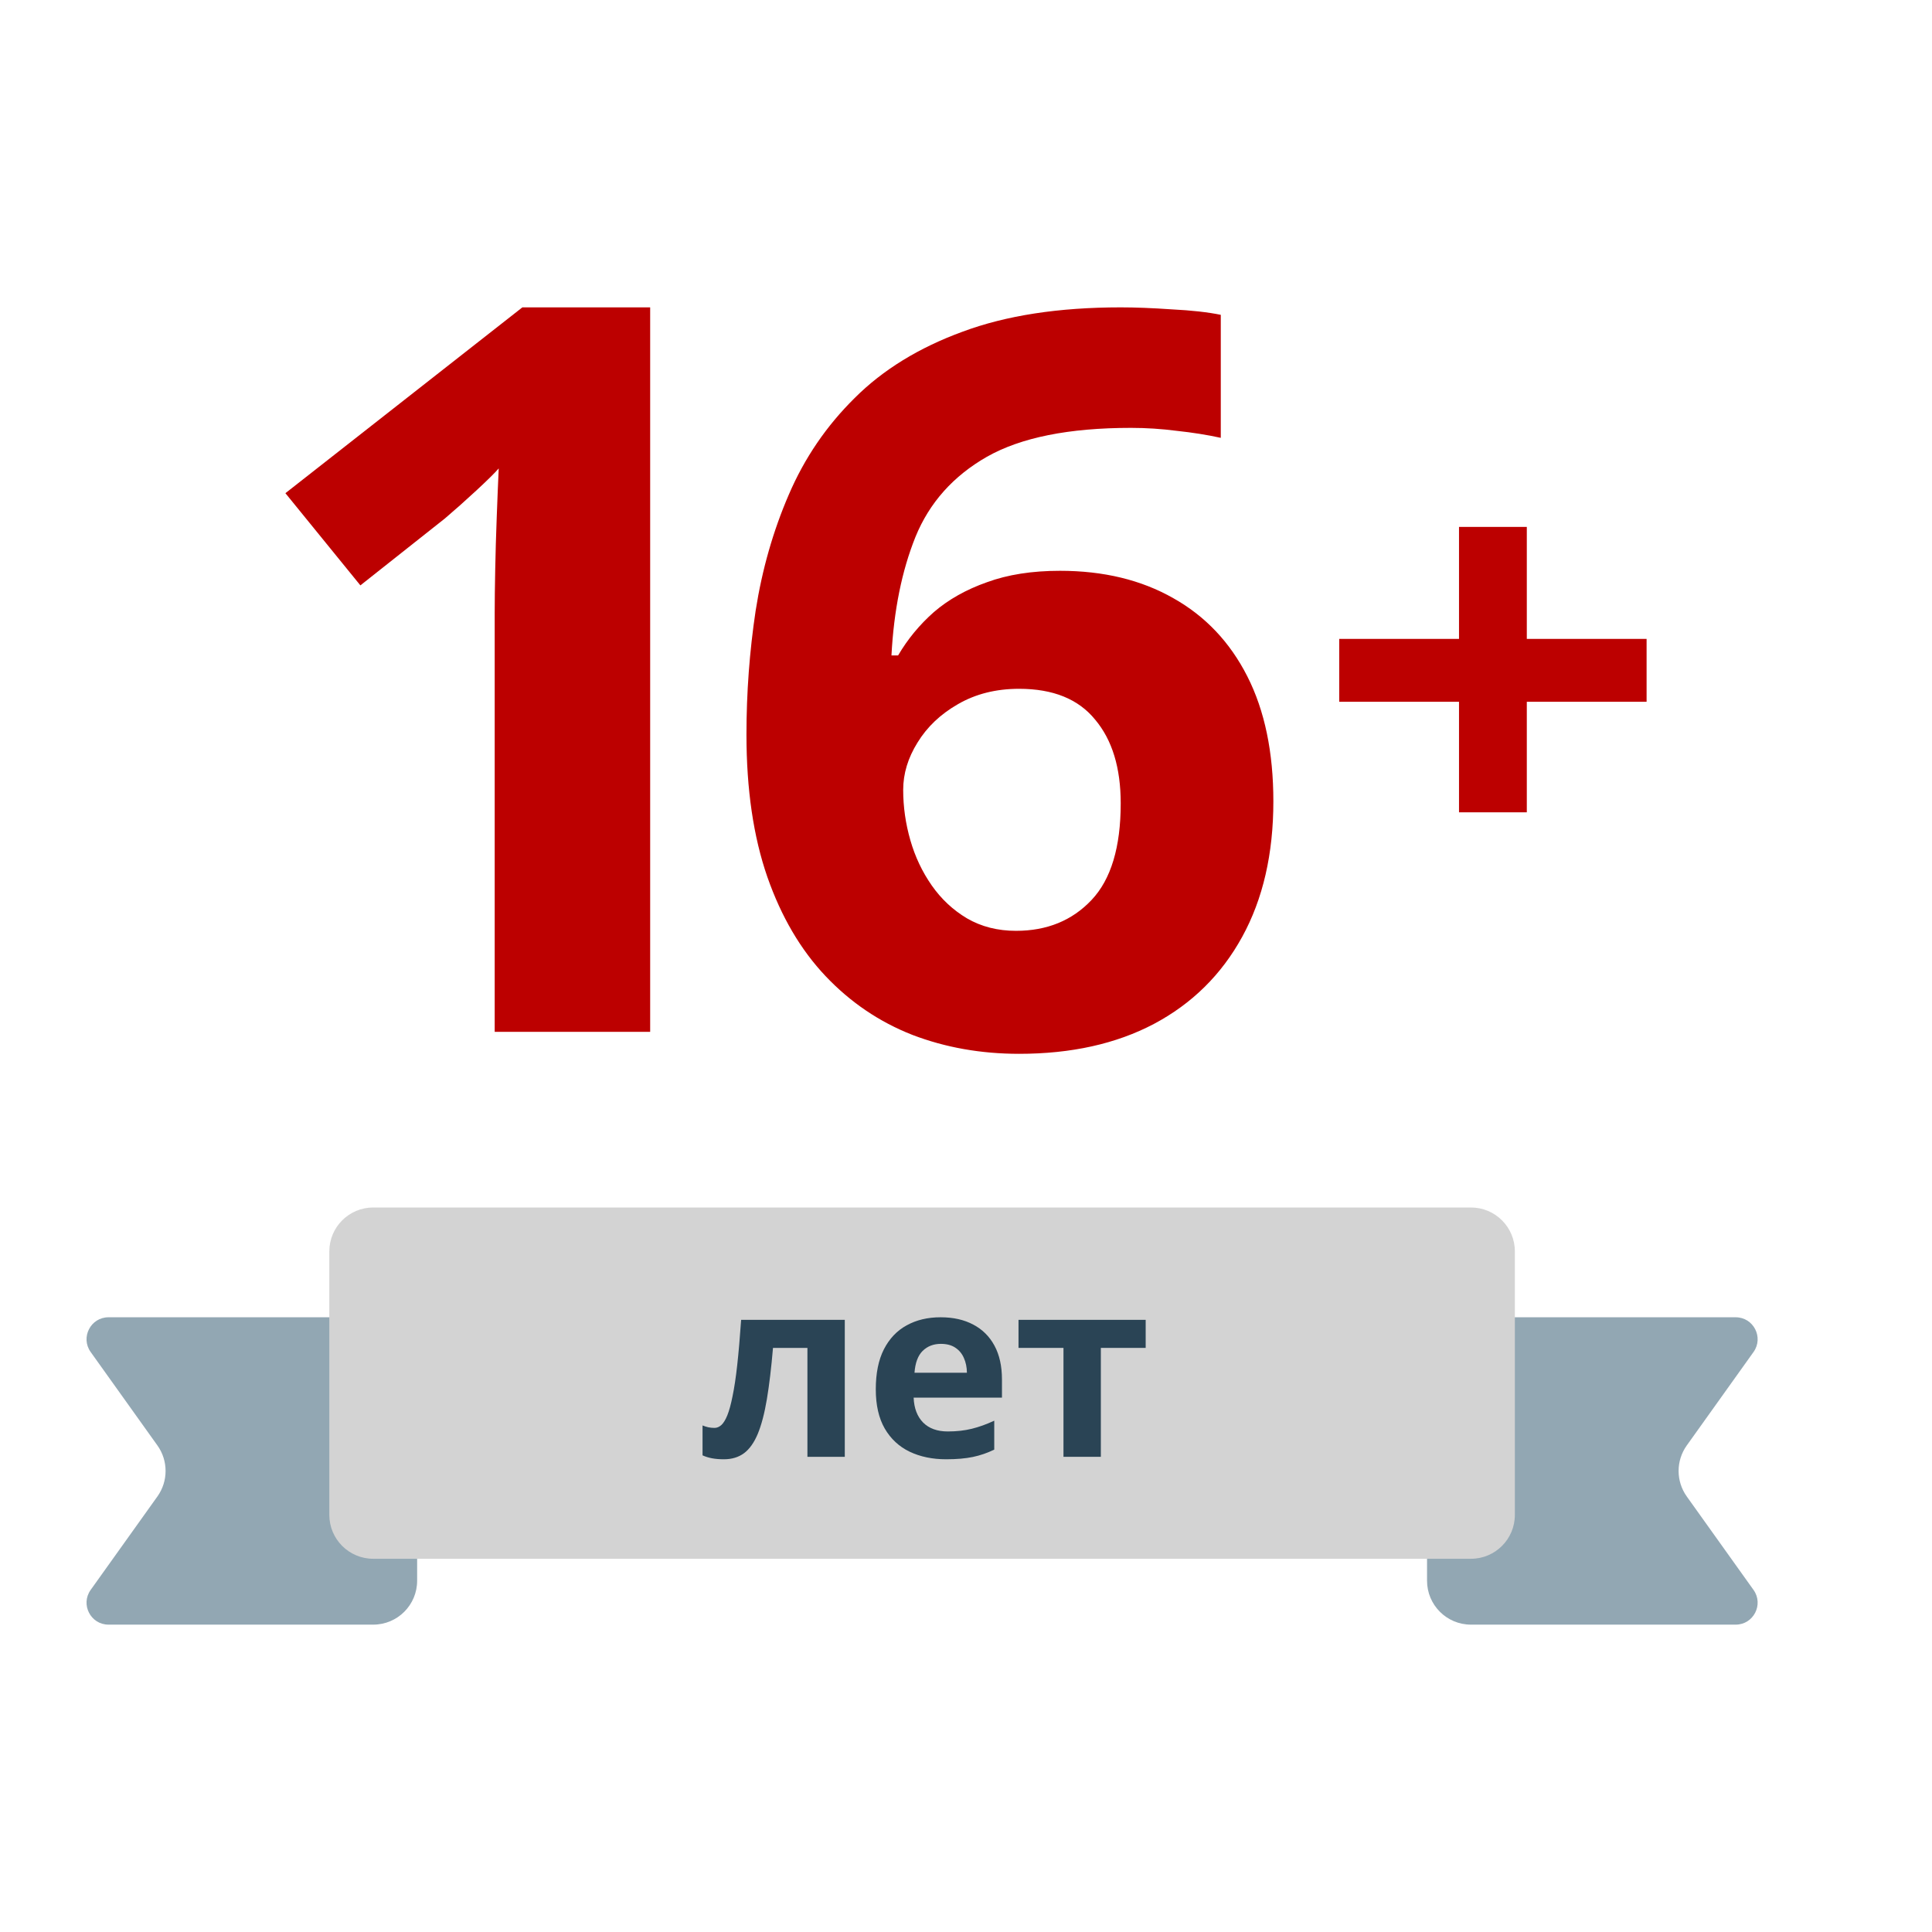 <svg width="88" height="88" viewBox="0 0 88 88" fill="none" xmlns="http://www.w3.org/2000/svg">
<path d="M4.129 61.581C3.657 60.919 4.13 60 4.943 60H17C18.105 60 19 60.895 19 62V72C19 73.105 18.105 74 17 74H4.943C4.13 74 3.657 73.081 4.129 72.419L7.17 68.162C7.666 67.467 7.666 66.533 7.17 65.838L4.129 61.581Z" fill="#92A7B3"/>
<path d="M79.871 72.419C80.343 73.081 79.87 74 79.057 74L67 74C65.895 74 65 73.105 65 72L65 62C65 60.895 65.895 60 67 60L79.057 60C79.87 60 80.343 60.919 79.871 61.581L76.83 65.838C76.334 66.533 76.334 67.467 76.83 68.162L79.871 72.419Z" fill="#92A7B3"/>
<path d="M15 57C15 55.895 15.895 55 17 55H67C68.105 55 69 55.895 69 57V69C69 70.105 68.105 71 67 71H17C15.895 71 15 70.105 15 69V57Z" fill="#D3D3D3"/>
<path d="M38.479 66.356H36.777V61.395H35.209C35.131 62.31 35.038 63.09 34.93 63.733C34.822 64.377 34.684 64.901 34.517 65.307C34.349 65.709 34.141 66.003 33.892 66.189C33.642 66.375 33.336 66.468 32.971 66.468C32.77 66.468 32.59 66.453 32.43 66.423C32.273 66.393 32.13 66.349 32 66.289V64.927C32.082 64.961 32.169 64.989 32.262 65.011C32.355 65.03 32.45 65.039 32.547 65.039C32.655 65.039 32.757 64.996 32.854 64.911C32.95 64.825 33.042 64.678 33.127 64.47C33.213 64.258 33.293 63.966 33.367 63.594C33.445 63.222 33.516 62.751 33.579 62.182C33.642 61.613 33.702 60.925 33.758 60.117H38.479V66.356Z" fill="#2A4455"/>
<path d="M42.843 60C43.419 60 43.916 60.112 44.333 60.335C44.749 60.554 45.071 60.874 45.298 61.295C45.525 61.715 45.638 62.228 45.638 62.835V63.661H41.615C41.634 64.141 41.777 64.518 42.045 64.793C42.316 65.065 42.692 65.201 43.172 65.201C43.57 65.201 43.934 65.16 44.266 65.078C44.597 64.996 44.937 64.874 45.287 64.71V66.027C44.978 66.179 44.654 66.291 44.316 66.362C43.981 66.432 43.574 66.468 43.094 66.468C42.469 66.468 41.914 66.352 41.431 66.122C40.951 65.891 40.573 65.539 40.298 65.067C40.026 64.594 39.891 63.999 39.891 63.281C39.891 62.552 40.013 61.946 40.259 61.462C40.508 60.975 40.854 60.61 41.297 60.368C41.74 60.123 42.255 60 42.843 60ZM42.854 61.211C42.523 61.211 42.247 61.317 42.028 61.529C41.812 61.741 41.688 62.074 41.654 62.528H44.042C44.039 62.275 43.992 62.05 43.903 61.853C43.817 61.656 43.687 61.499 43.512 61.384C43.341 61.269 43.122 61.211 42.854 61.211Z" fill="#2A4455"/>
<path d="M52.184 61.395H50.142V66.356H48.44V61.395H46.392V60.117H52.184V61.395Z" fill="#2A4455"/>
<path d="M29.614 47H22.533V27.904C22.533 27.378 22.541 26.73 22.556 25.963C22.571 25.181 22.594 24.383 22.625 23.57C22.655 22.743 22.686 21.998 22.716 21.336C22.548 21.532 22.205 21.87 21.685 22.352C21.181 22.818 20.707 23.239 20.264 23.616L16.415 26.663L13 22.464L23.793 14H29.614V47Z" fill="#BC0000"/>
<path d="M34 33.461C34 31.556 34.139 29.673 34.419 27.813C34.713 25.938 35.217 24.177 35.93 22.528C36.643 20.865 37.643 19.398 38.93 18.128C40.217 16.843 41.853 15.837 43.837 15.111C45.822 14.37 48.225 14 51.047 14C51.713 14 52.488 14.03 53.372 14.091C54.271 14.136 55.016 14.219 55.605 14.34V19.943C54.984 19.806 54.318 19.701 53.605 19.625C52.907 19.534 52.209 19.489 51.512 19.489C48.69 19.489 46.504 19.927 44.953 20.805C43.419 21.682 42.333 22.899 41.698 24.456C41.078 25.999 40.713 27.798 40.605 29.855H40.907C41.341 29.114 41.884 28.456 42.535 27.881C43.202 27.307 44.008 26.853 44.953 26.52C45.899 26.173 47.008 25.999 48.279 25.999C50.264 25.999 51.984 26.415 53.442 27.246C54.899 28.063 56.023 29.25 56.814 30.807C57.605 32.365 58 34.262 58 36.5C58 38.889 57.527 40.946 56.581 42.67C55.636 44.394 54.295 45.717 52.558 46.639C50.837 47.546 48.791 48 46.419 48C44.682 48 43.062 47.713 41.558 47.138C40.054 46.548 38.736 45.656 37.605 44.462C36.473 43.267 35.589 41.763 34.953 39.948C34.318 38.118 34 35.956 34 33.461ZM46.279 42.398C47.69 42.398 48.837 41.929 49.721 40.991C50.605 40.054 51.047 38.587 51.047 36.591C51.047 34.973 50.659 33.703 49.884 32.781C49.124 31.843 47.969 31.374 46.419 31.374C45.364 31.374 44.434 31.609 43.628 32.077C42.837 32.531 42.225 33.113 41.791 33.824C41.357 34.52 41.139 35.238 41.139 35.979C41.139 36.75 41.248 37.514 41.465 38.27C41.682 39.026 42.008 39.714 42.442 40.334C42.876 40.953 43.411 41.453 44.047 41.831C44.698 42.209 45.442 42.398 46.279 42.398Z" fill="#BC0000"/>
<path d="M69.544 29.101H75V31.965H69.544V37H66.456V31.965H61V29.101H66.456V24H69.544V29.101Z" fill="#BC0000"/>
</svg>

